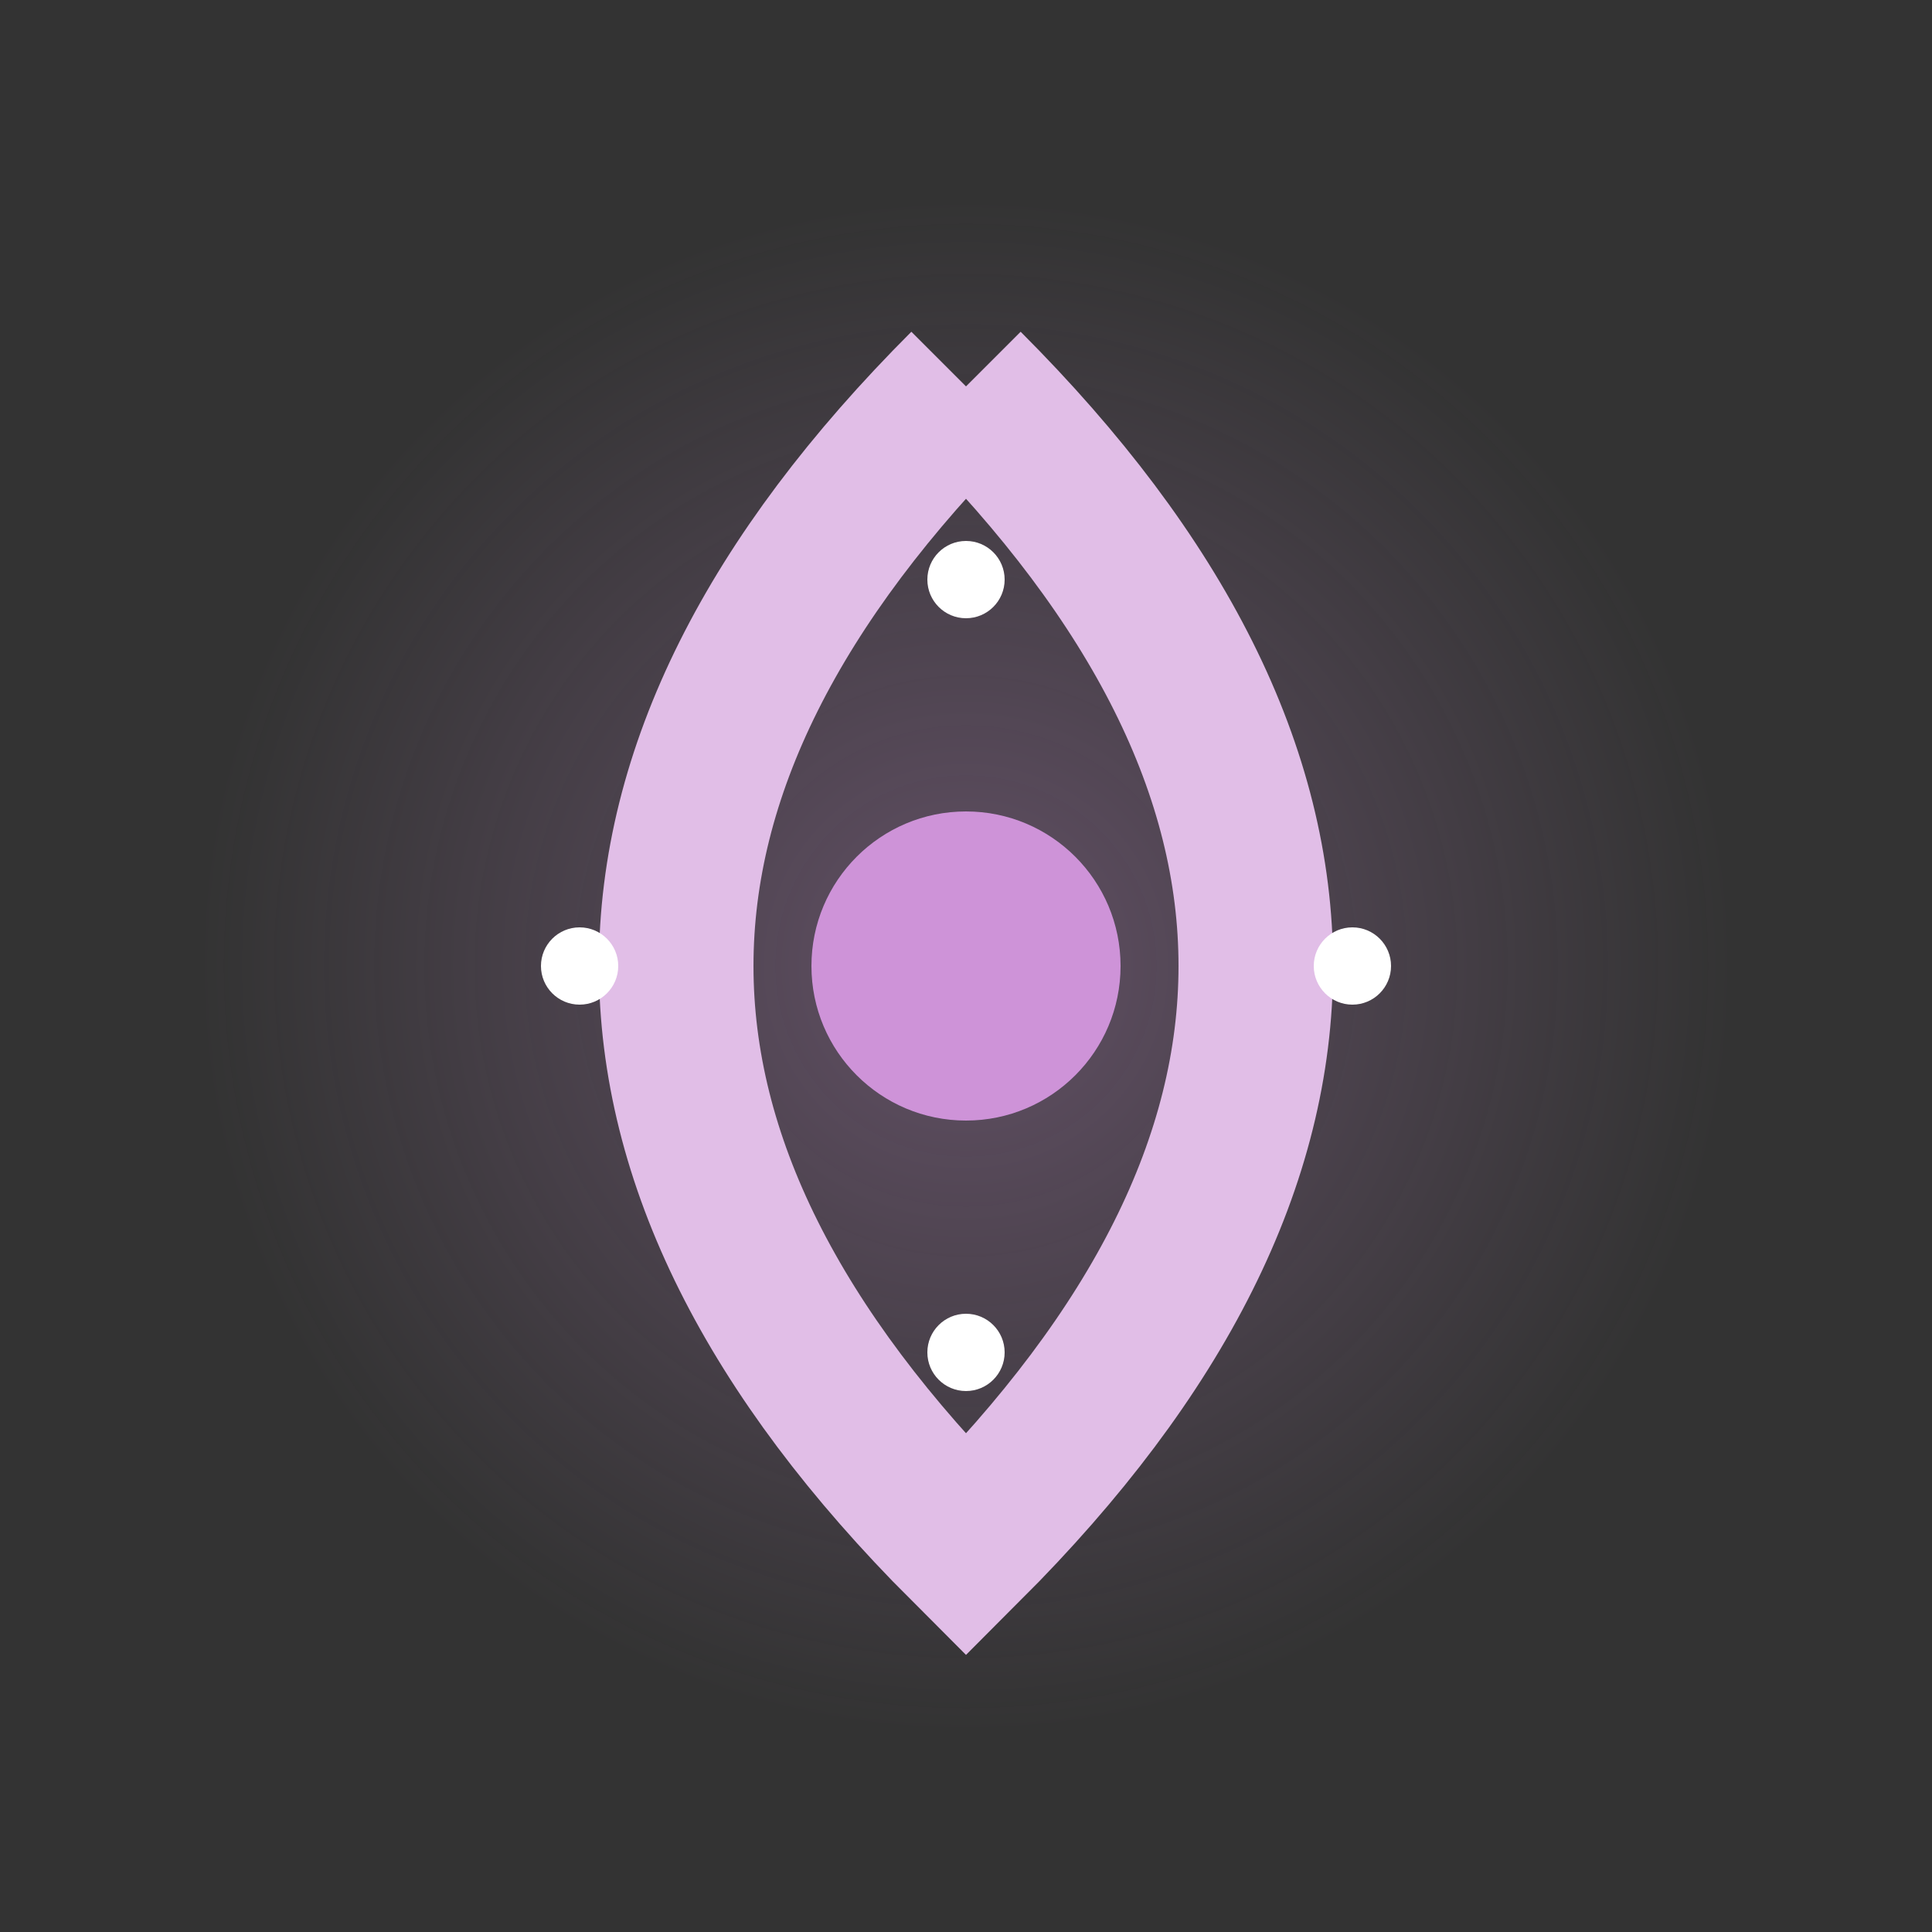 <svg xmlns="http://www.w3.org/2000/svg" viewBox="0 0 100 100">
  <rect x="0" y="0" width="100" height="100" fill="#333333" stroke="none"/>
  <defs>
    <radialGradient id="galaxyGlow" cx="50%" cy="50%" r="50%">
      <stop offset="0%" style="stop-color:#ce93d8;stop-opacity:1"/>
      <stop offset="100%" style="stop-color:#ce93d8;stop-opacity:0"/>
    </radialGradient>
  </defs>
  <g>
    <animateTransform attributeName="transform" type="rotate" from="0 50 50" to="360 50 50" dur="20s" repeatCount="indefinite"/>
    <circle cx="50" cy="50" r="40" fill="url(#galaxyGlow)" opacity="0.3"/>
    <path d="M50,20 Q80,50 50,80 Q20,50 50,20" fill="none" stroke="#e1bee7" stroke-width="8"/>
    <circle cx="50" cy="50" r="8" fill="#ce93d8"/>
    <circle cx="30" cy="50" r="2" fill="#fff">
      <animate attributeName="fill-opacity" values="0.5;1;0.5" dur="2s" repeatCount="indefinite"/>
    </circle>
    <circle cx="70" cy="50" r="2" fill="#fff">
      <animate attributeName="fill-opacity" values="1;0.5;1" dur="2s" repeatCount="indefinite"/>
    </circle>
    <circle cx="50" cy="30" r="2" fill="#fff">
      <animate attributeName="fill-opacity" values="0.5;1;0.5" dur="3s" repeatCount="indefinite"/>
    </circle>
    <circle cx="50" cy="70" r="2" fill="#fff">
      <animate attributeName="fill-opacity" values="1;0.5;1" dur="3s" repeatCount="indefinite"/>
    </circle>
  </g>
</svg>
